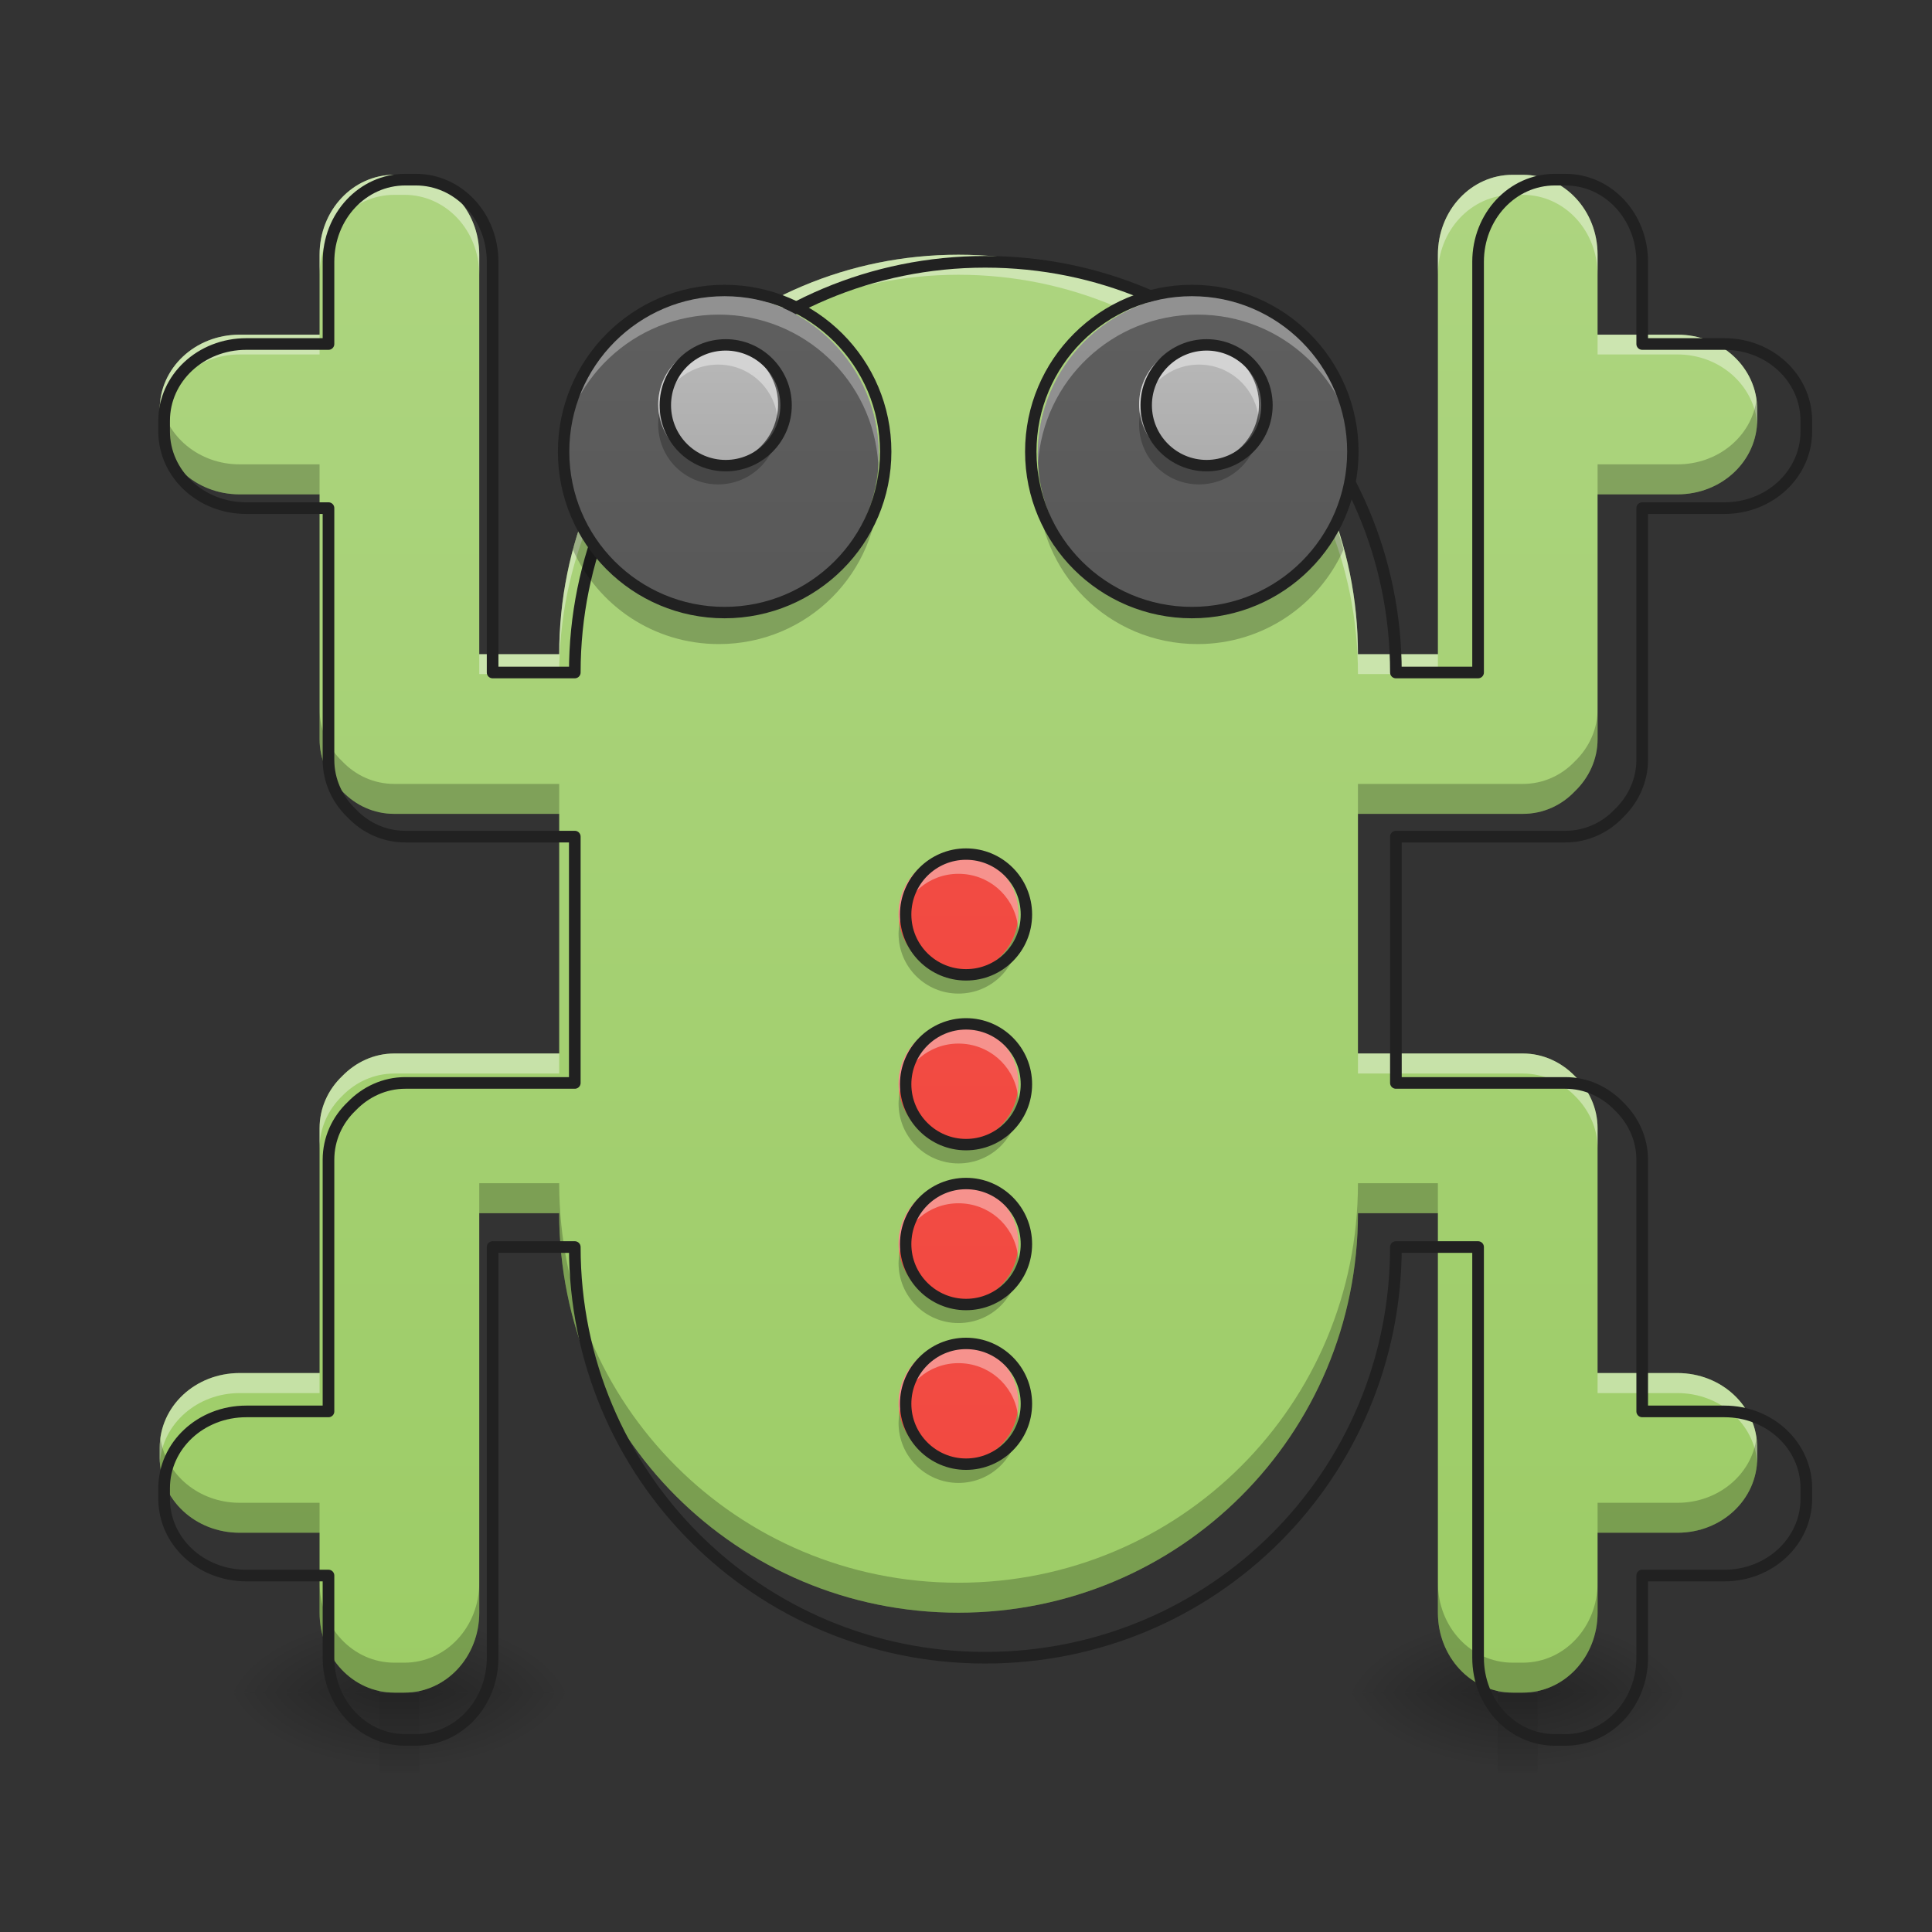 <?xml version="1.0" encoding="UTF-8"?>
<svg xmlns="http://www.w3.org/2000/svg" xmlns:xlink="http://www.w3.org/1999/xlink" width="32px" height="32px" viewBox="0 0 32 32" version="1.1">
<rect x="0" y="0" width="32" height="32" fill="#333333" stroke="none"/>
<defs>
<linearGradient id="linear0" gradientUnits="userSpaceOnUse" x1="254" y1="233.5" x2="254" y2="254.667" gradientTransform="matrix(0.063,0,0,0.063,9.261,13.439)">
<stop offset="0" style="stop-color:rgb(0%,0%,0%);stop-opacity:0.275;"/>
<stop offset="1" style="stop-color:rgb(0%,0%,0%);stop-opacity:0;"/>
</linearGradient>
<radialGradient id="radial0" gradientUnits="userSpaceOnUse" cx="450.909" cy="189.579" fx="450.909" fy="189.579" r="21.167" gradientTransform="matrix(0,-0.078,-0.141,-0,51.8,63.595)">
<stop offset="0" style="stop-color:rgb(0%,0%,0%);stop-opacity:0.314;"/>
<stop offset="0.222" style="stop-color:rgb(0%,0%,0%);stop-opacity:0.275;"/>
<stop offset="1" style="stop-color:rgb(0%,0%,0%);stop-opacity:0;"/>
</radialGradient>
<radialGradient id="radial1" gradientUnits="userSpaceOnUse" cx="450.909" cy="189.579" fx="450.909" fy="189.579" r="21.167" gradientTransform="matrix(-0,0.078,0.141,0,-1.524,-7.527)">
<stop offset="0" style="stop-color:rgb(0%,0%,0%);stop-opacity:0.314;"/>
<stop offset="0.222" style="stop-color:rgb(0%,0%,0%);stop-opacity:0.275;"/>
<stop offset="1" style="stop-color:rgb(0%,0%,0%);stop-opacity:0;"/>
</radialGradient>
<radialGradient id="radial2" gradientUnits="userSpaceOnUse" cx="450.909" cy="189.579" fx="450.909" fy="189.579" r="21.167" gradientTransform="matrix(-0,-0.078,0.141,-0,-1.524,63.595)">
<stop offset="0" style="stop-color:rgb(0%,0%,0%);stop-opacity:0.314;"/>
<stop offset="0.222" style="stop-color:rgb(0%,0%,0%);stop-opacity:0.275;"/>
<stop offset="1" style="stop-color:rgb(0%,0%,0%);stop-opacity:0;"/>
</radialGradient>
<radialGradient id="radial3" gradientUnits="userSpaceOnUse" cx="450.909" cy="189.579" fx="450.909" fy="189.579" r="21.167" gradientTransform="matrix(0,0.078,-0.141,0,51.8,-7.527)">
<stop offset="0" style="stop-color:rgb(0%,0%,0%);stop-opacity:0.314;"/>
<stop offset="0.222" style="stop-color:rgb(0%,0%,0%);stop-opacity:0.275;"/>
<stop offset="1" style="stop-color:rgb(0%,0%,0%);stop-opacity:0;"/>
</radialGradient>
<linearGradient id="linear1" gradientUnits="userSpaceOnUse" x1="254" y1="233.5" x2="254" y2="254.667" gradientTransform="matrix(0.063,0,0,0.063,-9.261,13.439)">
<stop offset="0" style="stop-color:rgb(0%,0%,0%);stop-opacity:0.275;"/>
<stop offset="1" style="stop-color:rgb(0%,0%,0%);stop-opacity:0;"/>
</linearGradient>
<radialGradient id="radial4" gradientUnits="userSpaceOnUse" cx="450.909" cy="189.579" fx="450.909" fy="189.579" r="21.167" gradientTransform="matrix(0,-0.078,-0.141,-0,33.277,63.595)">
<stop offset="0" style="stop-color:rgb(0%,0%,0%);stop-opacity:0.314;"/>
<stop offset="0.222" style="stop-color:rgb(0%,0%,0%);stop-opacity:0.275;"/>
<stop offset="1" style="stop-color:rgb(0%,0%,0%);stop-opacity:0;"/>
</radialGradient>
<radialGradient id="radial5" gradientUnits="userSpaceOnUse" cx="450.909" cy="189.579" fx="450.909" fy="189.579" r="21.167" gradientTransform="matrix(-0,0.078,0.141,0,-20.047,-7.527)">
<stop offset="0" style="stop-color:rgb(0%,0%,0%);stop-opacity:0.314;"/>
<stop offset="0.222" style="stop-color:rgb(0%,0%,0%);stop-opacity:0.275;"/>
<stop offset="1" style="stop-color:rgb(0%,0%,0%);stop-opacity:0;"/>
</radialGradient>
<radialGradient id="radial6" gradientUnits="userSpaceOnUse" cx="450.909" cy="189.579" fx="450.909" fy="189.579" r="21.167" gradientTransform="matrix(-0,-0.078,0.141,-0,-20.047,63.595)">
<stop offset="0" style="stop-color:rgb(0%,0%,0%);stop-opacity:0.314;"/>
<stop offset="0.222" style="stop-color:rgb(0%,0%,0%);stop-opacity:0.275;"/>
<stop offset="1" style="stop-color:rgb(0%,0%,0%);stop-opacity:0;"/>
</radialGradient>
<radialGradient id="radial7" gradientUnits="userSpaceOnUse" cx="450.909" cy="189.579" fx="450.909" fy="189.579" r="21.167" gradientTransform="matrix(0,0.078,-0.141,0,33.277,-7.527)">
<stop offset="0" style="stop-color:rgb(0%,0%,0%);stop-opacity:0.314;"/>
<stop offset="0.222" style="stop-color:rgb(0%,0%,0%);stop-opacity:0.275;"/>
<stop offset="1" style="stop-color:rgb(0%,0%,0%);stop-opacity:0;"/>
</radialGradient>
<linearGradient id="linear2" gradientUnits="userSpaceOnUse" x1="960" y1="1695.118" x2="960" y2="95.118" gradientTransform="matrix(0.017,0,0,0.017,0,0)">
<stop offset="0" style="stop-color:rgb(61.176%,80%,39.608%);stop-opacity:1;"/>
<stop offset="1" style="stop-color:rgb(68.235%,83.529%,50.588%);stop-opacity:1;"/>
</linearGradient>
<linearGradient id="linear3" gradientUnits="userSpaceOnUse" x1="254" y1="212.333" x2="254" y2="-147.5" gradientTransform="matrix(0.047,0,0,0.047,3.969,13.118)">
<stop offset="0" style="stop-color:rgb(95.686%,26.275%,21.176%);stop-opacity:1;"/>
<stop offset="1" style="stop-color:rgb(93.725%,32.549%,31.373%);stop-opacity:1;"/>
</linearGradient>
<linearGradient id="linear4" gradientUnits="userSpaceOnUse" x1="254" y1="212.333" x2="254" y2="-147.5" gradientTransform="matrix(0.047,0,0,0.047,3.969,15.93)">
<stop offset="0" style="stop-color:rgb(95.686%,26.275%,21.176%);stop-opacity:1;"/>
<stop offset="1" style="stop-color:rgb(93.725%,32.549%,31.373%);stop-opacity:1;"/>
</linearGradient>
<linearGradient id="linear5" gradientUnits="userSpaceOnUse" x1="254" y1="212.333" x2="254" y2="-147.5" gradientTransform="matrix(0.047,0,0,0.047,3.969,18.576)">
<stop offset="0" style="stop-color:rgb(95.686%,26.275%,21.176%);stop-opacity:1;"/>
<stop offset="1" style="stop-color:rgb(93.725%,32.549%,31.373%);stop-opacity:1;"/>
</linearGradient>
<linearGradient id="linear6" gradientUnits="userSpaceOnUse" x1="254" y1="212.333" x2="254" y2="-147.5" gradientTransform="matrix(0.047,0,0,0.047,3.969,21.222)">
<stop offset="0" style="stop-color:rgb(95.686%,26.275%,21.176%);stop-opacity:1;"/>
<stop offset="1" style="stop-color:rgb(93.725%,32.549%,31.373%);stop-opacity:1;"/>
</linearGradient>
<linearGradient id="linear7" gradientUnits="userSpaceOnUse" x1="254" y1="212.333" x2="254" y2="5.958" gradientTransform="matrix(0.125,0,0,0.125,-19.846,2.151)">
<stop offset="0" style="stop-color:rgb(25.882%,25.882%,25.882%);stop-opacity:1;"/>
<stop offset="1" style="stop-color:rgb(38.039%,38.039%,38.039%);stop-opacity:1;"/>
</linearGradient>
<linearGradient id="linear8" gradientUnits="userSpaceOnUse" x1="254" y1="212.333" x2="254" y2="5.958" gradientTransform="matrix(-0.125,0,0,0.125,51.587,2.151)">
<stop offset="0" style="stop-color:rgb(25.882%,25.882%,25.882%);stop-opacity:1;"/>
<stop offset="1" style="stop-color:rgb(38.039%,38.039%,38.039%);stop-opacity:1;"/>
</linearGradient>
<linearGradient id="linear9" gradientUnits="userSpaceOnUse" x1="254.222" y1="82.687" x2="254.222" y2="-1.979" gradientTransform="matrix(0.063,0,0,0.063,-3.983,5.004)">
<stop offset="0" style="stop-color:rgb(61.961%,61.961%,61.961%);stop-opacity:1;"/>
<stop offset="1" style="stop-color:rgb(74.118%,74.118%,74.118%);stop-opacity:1;"/>
</linearGradient>
<linearGradient id="linear10" gradientUnits="userSpaceOnUse" x1="254.222" y1="82.687" x2="254.222" y2="-1.979" gradientTransform="matrix(0.063,0,0,0.063,3.983,5.004)">
<stop offset="0" style="stop-color:rgb(61.961%,61.961%,61.961%);stop-opacity:1;"/>
<stop offset="1" style="stop-color:rgb(74.118%,74.118%,74.118%);stop-opacity:1;"/>
</linearGradient>
</defs>
<g id="surface1">
<path style=" stroke:none;fill-rule:nonzero;fill:url(#linear0);" d="M 24.809 28.035 L 25.469 28.035 L 25.469 29.355 L 24.809 29.355 Z M 24.809 28.035 "/>
<path style=" stroke:none;fill-rule:nonzero;fill:url(#radial0);" d="M 25.469 28.035 L 28.113 28.035 L 28.113 26.711 L 25.469 26.711 Z M 25.469 28.035 "/>
<path style=" stroke:none;fill-rule:nonzero;fill:url(#radial1);" d="M 24.809 28.035 L 22.16 28.035 L 22.16 29.355 L 24.809 29.355 Z M 24.809 28.035 "/>
<path style=" stroke:none;fill-rule:nonzero;fill:url(#radial2);" d="M 24.809 28.035 L 22.16 28.035 L 22.16 26.711 L 24.809 26.711 Z M 24.809 28.035 "/>
<path style=" stroke:none;fill-rule:nonzero;fill:url(#radial3);" d="M 25.469 28.035 L 28.113 28.035 L 28.113 29.355 L 25.469 29.355 Z M 25.469 28.035 "/>
<path style=" stroke:none;fill-rule:nonzero;fill:url(#linear1);" d="M 6.285 28.035 L 6.945 28.035 L 6.945 29.355 L 6.285 29.355 Z M 6.285 28.035 "/>
<path style=" stroke:none;fill-rule:nonzero;fill:url(#radial4);" d="M 6.945 28.035 L 9.594 28.035 L 9.594 26.711 L 6.945 26.711 Z M 6.945 28.035 "/>
<path style=" stroke:none;fill-rule:nonzero;fill:url(#radial5);" d="M 6.285 28.035 L 3.637 28.035 L 3.637 29.355 L 6.285 29.355 Z M 6.285 28.035 "/>
<path style=" stroke:none;fill-rule:nonzero;fill:url(#radial6);" d="M 6.285 28.035 L 3.637 28.035 L 3.637 26.711 L 6.285 26.711 Z M 6.285 28.035 "/>
<path style=" stroke:none;fill-rule:nonzero;fill:url(#radial7);" d="M 6.945 28.035 L 9.594 28.035 L 9.594 29.355 L 6.945 29.355 Z M 6.945 28.035 "/>
<path style=" stroke:none;fill-rule:nonzero;fill:url(#linear2);" d="M 6.531 2.895 C 5.844 2.895 5.293 3.484 5.293 4.219 L 5.293 5.543 L 3.969 5.543 C 3.234 5.543 2.645 6.094 2.645 6.781 L 2.645 6.949 C 2.645 7.637 3.234 8.188 3.969 8.188 L 5.293 8.188 L 5.293 12.242 C 5.293 12.578 5.434 12.883 5.668 13.105 C 5.891 13.34 6.195 13.48 6.531 13.48 L 9.262 13.48 L 9.262 17.449 L 6.531 17.449 C 6.195 17.449 5.891 17.594 5.668 17.824 C 5.434 18.047 5.293 18.352 5.293 18.688 L 5.293 22.742 L 3.969 22.742 C 3.234 22.742 2.645 23.293 2.645 23.98 L 2.645 24.148 C 2.645 24.836 3.234 25.387 3.969 25.387 L 5.293 25.387 L 5.293 26.711 C 5.293 27.445 5.844 28.035 6.531 28.035 L 6.699 28.035 C 7.387 28.035 7.938 27.445 7.938 26.711 L 7.938 20.094 L 9.262 20.094 C 9.262 23.762 12.211 26.711 15.875 26.711 C 19.543 26.711 22.492 23.762 22.492 20.094 L 23.816 20.094 L 23.816 26.711 C 23.816 27.445 24.367 28.035 25.055 28.035 L 25.223 28.035 C 25.91 28.035 26.461 27.445 26.461 26.711 L 26.461 25.387 L 27.785 25.387 C 28.516 25.387 29.105 24.836 29.105 24.148 L 29.105 23.98 C 29.105 23.293 28.516 22.742 27.785 22.742 L 26.461 22.742 L 26.461 18.688 C 26.461 18.352 26.316 18.047 26.086 17.824 C 25.863 17.594 25.559 17.449 25.223 17.449 L 22.492 17.449 L 22.492 13.48 L 25.223 13.48 C 25.559 13.48 25.863 13.34 26.086 13.105 C 26.316 12.883 26.461 12.578 26.461 12.242 L 26.461 8.188 L 27.785 8.188 C 28.516 8.188 29.105 7.637 29.105 6.949 L 29.105 6.781 C 29.105 6.094 28.516 5.543 27.785 5.543 L 26.461 5.543 L 26.461 4.219 C 26.461 3.484 25.91 2.895 25.223 2.895 L 25.055 2.895 C 24.367 2.895 23.816 3.484 23.816 4.219 L 23.816 10.836 L 22.492 10.836 C 22.492 7.168 19.543 4.219 15.875 4.219 C 12.211 4.219 9.262 7.168 9.262 10.836 L 7.938 10.836 L 7.938 4.219 C 7.938 3.484 7.387 2.895 6.699 2.895 Z M 6.531 2.895 "/>
<path style=" stroke:none;fill-rule:nonzero;fill:rgb(100%,100%,100%);fill-opacity:0.392;" d="M 6.531 2.895 C 5.844 2.895 5.293 3.484 5.293 4.219 L 5.293 4.551 C 5.293 3.816 5.844 3.227 6.531 3.227 L 6.699 3.227 C 7.387 3.227 7.938 3.816 7.938 4.551 L 7.938 4.219 C 7.938 3.484 7.387 2.895 6.699 2.895 Z M 25.055 2.895 C 24.367 2.895 23.816 3.484 23.816 4.219 L 23.816 4.551 C 23.816 3.816 24.367 3.227 25.055 3.227 L 25.223 3.227 C 25.91 3.227 26.461 3.816 26.461 4.551 L 26.461 4.219 C 26.461 3.484 25.91 2.895 25.223 2.895 Z M 15.875 4.219 C 12.211 4.219 9.262 7.168 9.262 10.836 L 7.938 10.836 L 7.938 11.164 L 9.262 11.164 C 9.262 7.5 12.211 4.551 15.875 4.551 C 19.543 4.551 22.492 7.5 22.492 11.164 L 23.816 11.164 L 23.816 10.836 L 22.492 10.836 C 22.492 7.168 19.543 4.219 15.875 4.219 Z M 3.969 5.543 C 3.234 5.543 2.645 6.094 2.645 6.781 L 2.645 6.949 C 2.645 6.977 2.648 7.004 2.648 7.031 C 2.691 6.383 3.266 5.871 3.969 5.871 L 5.293 5.871 L 5.293 5.543 Z M 26.461 5.543 L 26.461 5.871 L 27.785 5.871 C 28.488 5.871 29.059 6.383 29.105 7.031 C 29.105 7.004 29.105 6.977 29.105 6.949 L 29.105 6.781 C 29.105 6.094 28.516 5.543 27.785 5.543 Z M 6.531 17.449 C 6.195 17.449 5.891 17.594 5.668 17.824 C 5.434 18.047 5.293 18.352 5.293 18.688 L 5.293 19.02 C 5.293 18.684 5.434 18.379 5.668 18.152 C 5.891 17.922 6.195 17.781 6.531 17.781 L 9.262 17.781 L 9.262 17.449 Z M 22.492 17.449 L 22.492 17.781 L 25.223 17.781 C 25.559 17.781 25.863 17.922 26.086 18.152 C 26.316 18.379 26.461 18.684 26.461 19.02 L 26.461 18.688 C 26.461 18.352 26.316 18.047 26.086 17.824 C 25.863 17.594 25.559 17.449 25.223 17.449 Z M 3.969 22.742 C 3.234 22.742 2.645 23.293 2.645 23.98 L 2.645 24.148 C 2.645 24.176 2.648 24.203 2.648 24.23 C 2.691 23.582 3.266 23.074 3.969 23.074 L 5.293 23.074 L 5.293 22.742 Z M 26.461 22.742 L 26.461 23.074 L 27.785 23.074 C 28.488 23.074 29.059 23.582 29.105 24.23 C 29.105 24.203 29.105 24.176 29.105 24.148 L 29.105 23.98 C 29.105 23.293 28.516 22.742 27.785 22.742 Z M 26.461 22.742 "/>
<path style=" stroke:none;fill-rule:nonzero;fill:rgb(1.569%,1.961%,0.784%);fill-opacity:0.235;" d="M 2.656 6.617 C 2.648 6.672 2.645 6.727 2.645 6.781 L 2.645 6.949 C 2.645 7.637 3.234 8.188 3.969 8.188 L 5.293 8.188 L 5.293 7.691 L 3.969 7.691 C 3.297 7.691 2.742 7.227 2.656 6.617 Z M 29.094 6.617 C 29.012 7.227 28.457 7.691 27.785 7.691 L 26.461 7.691 L 26.461 8.188 L 27.785 8.188 C 28.516 8.188 29.105 7.637 29.105 6.949 L 29.105 6.781 C 29.105 6.727 29.102 6.672 29.094 6.617 Z M 5.293 11.746 L 5.293 12.242 C 5.293 12.578 5.434 12.883 5.668 13.105 C 5.891 13.34 6.195 13.48 6.531 13.48 L 9.262 13.48 L 9.262 12.984 L 6.531 12.984 C 6.195 12.984 5.891 12.844 5.668 12.609 C 5.434 12.387 5.293 12.082 5.293 11.746 Z M 26.461 11.746 C 26.461 12.082 26.316 12.387 26.086 12.609 C 25.863 12.844 25.559 12.984 25.223 12.984 L 22.492 12.984 L 22.492 13.48 L 25.223 13.48 C 25.559 13.48 25.863 13.34 26.086 13.105 C 26.316 12.883 26.461 12.578 26.461 12.242 Z M 7.938 19.598 L 7.938 20.094 L 9.262 20.094 C 9.262 23.762 12.211 26.711 15.875 26.711 C 19.543 26.711 22.492 23.762 22.492 20.094 L 23.816 20.094 L 23.816 19.598 L 22.492 19.598 C 22.492 23.266 19.543 26.215 15.875 26.215 C 12.211 26.215 9.262 23.266 9.262 19.598 Z M 2.656 23.816 C 2.648 23.871 2.645 23.926 2.645 23.98 L 2.645 24.148 C 2.645 24.836 3.234 25.387 3.969 25.387 L 5.293 25.387 L 5.293 24.891 L 3.969 24.891 C 3.297 24.891 2.742 24.426 2.656 23.816 Z M 29.094 23.816 C 29.012 24.426 28.457 24.891 27.785 24.891 L 26.461 24.891 L 26.461 25.387 L 27.785 25.387 C 28.516 25.387 29.105 24.836 29.105 24.148 L 29.105 23.98 C 29.105 23.926 29.102 23.871 29.094 23.816 Z M 5.293 26.215 L 5.293 26.711 C 5.293 27.445 5.844 28.035 6.531 28.035 L 6.699 28.035 C 7.387 28.035 7.938 27.445 7.938 26.711 L 7.938 26.215 C 7.938 26.949 7.387 27.539 6.699 27.539 L 6.531 27.539 C 5.844 27.539 5.293 26.949 5.293 26.215 Z M 23.816 26.215 L 23.816 26.711 C 23.816 27.445 24.367 28.035 25.055 28.035 L 25.223 28.035 C 25.91 28.035 26.461 27.445 26.461 26.711 L 26.461 26.215 C 26.461 26.949 25.91 27.539 25.223 27.539 L 25.055 27.539 C 24.367 27.539 23.816 26.949 23.816 26.215 Z M 23.816 26.215 "/>
<path style="fill:none;stroke-width:11.339;stroke-linecap:round;stroke-linejoin:round;stroke:rgb(12.941%,12.941%,12.941%);stroke-opacity:1;stroke-miterlimit:4;" d="M 394.923 175.023 C 353.352 175.023 320.048 210.689 320.048 255.094 L 320.048 335.165 L 239.977 335.165 C 195.572 335.165 159.906 368.469 159.906 410.04 L 159.906 420.196 C 159.906 461.767 195.572 495.071 239.977 495.071 L 320.048 495.071 L 320.048 740.244 C 320.048 760.557 328.551 778.981 342.723 792.444 C 356.186 806.616 374.61 815.119 394.923 815.119 L 560.025 815.119 L 560.025 1055.096 L 394.923 1055.096 C 374.61 1055.096 356.186 1063.835 342.723 1077.771 C 328.551 1091.234 320.048 1109.658 320.048 1129.971 L 320.048 1375.144 L 239.977 1375.144 C 195.572 1375.144 159.906 1408.448 159.906 1450.019 L 159.906 1460.176 C 159.906 1501.746 195.572 1535.05 239.977 1535.05 L 320.048 1535.05 L 320.048 1615.121 C 320.048 1659.527 353.352 1695.193 394.923 1695.193 L 405.079 1695.193 C 446.65 1695.193 479.954 1659.527 479.954 1615.121 L 479.954 1215.002 L 560.025 1215.002 C 560.025 1436.792 738.355 1615.121 959.908 1615.121 C 1181.698 1615.121 1360.028 1436.792 1360.028 1215.002 L 1440.099 1215.002 L 1440.099 1615.121 C 1440.099 1659.527 1473.403 1695.193 1514.974 1695.193 L 1525.13 1695.193 C 1566.701 1695.193 1600.005 1659.527 1600.005 1615.121 L 1600.005 1535.05 L 1680.076 1535.05 C 1724.245 1535.05 1759.911 1501.746 1759.911 1460.176 L 1759.911 1450.019 C 1759.911 1408.448 1724.245 1375.144 1680.076 1375.144 L 1600.005 1375.144 L 1600.005 1129.971 C 1600.005 1109.658 1591.265 1091.234 1577.33 1077.771 C 1563.866 1063.835 1545.443 1055.096 1525.13 1055.096 L 1360.028 1055.096 L 1360.028 815.119 L 1525.13 815.119 C 1545.443 815.119 1563.866 806.616 1577.33 792.444 C 1591.265 778.981 1600.005 760.557 1600.005 740.244 L 1600.005 495.071 L 1680.076 495.071 C 1724.245 495.071 1759.911 461.767 1759.911 420.196 L 1759.911 410.04 C 1759.911 368.469 1724.245 335.165 1680.076 335.165 L 1600.005 335.165 L 1600.005 255.094 C 1600.005 210.689 1566.701 175.023 1525.13 175.023 L 1514.974 175.023 C 1473.403 175.023 1440.099 210.689 1440.099 255.094 L 1440.099 655.213 L 1360.028 655.213 C 1360.028 433.423 1181.698 255.094 959.908 255.094 C 738.355 255.094 560.025 433.423 560.025 655.213 L 479.954 655.213 L 479.954 255.094 C 479.954 210.689 446.65 175.023 405.079 175.023 Z M 394.923 175.023 " transform="matrix(0.017,0,0,0.017,0,0)"/>
<path style=" stroke:none;fill-rule:nonzero;fill:url(#linear3);" d="M 15.875 14.141 C 16.426 14.141 16.867 14.586 16.867 15.133 C 16.867 15.684 16.426 16.125 15.875 16.125 C 15.328 16.125 14.883 15.684 14.883 15.133 C 14.883 14.586 15.328 14.141 15.875 14.141 Z M 15.875 14.141 "/>
<path style=" stroke:none;fill-rule:nonzero;fill:rgb(100%,100%,100%);fill-opacity:0.392;" d="M 15.875 14.141 C 15.328 14.141 14.883 14.586 14.883 15.133 C 14.883 15.191 14.891 15.246 14.898 15.301 C 14.977 14.828 15.383 14.473 15.875 14.473 C 16.371 14.473 16.777 14.828 16.855 15.301 C 16.863 15.246 16.867 15.191 16.867 15.133 C 16.867 14.586 16.426 14.141 15.875 14.141 Z M 15.875 14.141 "/>
<path style=" stroke:none;fill-rule:nonzero;fill:rgb(0%,0%,0%);fill-opacity:0.235;" d="M 15.875 16.457 C 15.328 16.457 14.883 16.016 14.883 15.465 C 14.883 15.41 14.891 15.352 14.898 15.301 C 14.977 15.77 15.383 16.125 15.875 16.125 C 16.371 16.125 16.777 15.77 16.855 15.301 C 16.863 15.352 16.867 15.41 16.867 15.465 C 16.867 16.016 16.426 16.457 15.875 16.457 Z M 15.875 16.457 "/>
<path style="fill:none;stroke-width:3;stroke-linecap:round;stroke-linejoin:round;stroke:rgb(12.941%,12.941%,12.941%);stroke-opacity:1;stroke-miterlimit:4;" d="M 253.976 11.228 C 262.787 11.228 269.849 18.353 269.849 27.102 C 269.849 35.914 262.787 42.975 253.976 42.975 C 245.227 42.975 238.102 35.914 238.102 27.102 C 238.102 18.353 245.227 11.228 253.976 11.228 Z M 253.976 11.228 " transform="matrix(0.063,0,0,0.063,0,13.439)"/>
<path style=" stroke:none;fill-rule:nonzero;fill:url(#linear4);" d="M 15.875 16.953 C 16.426 16.953 16.867 17.398 16.867 17.945 C 16.867 18.492 16.426 18.938 15.875 18.938 C 15.328 18.938 14.883 18.492 14.883 17.945 C 14.883 17.398 15.328 16.953 15.875 16.953 Z M 15.875 16.953 "/>
<path style=" stroke:none;fill-rule:nonzero;fill:rgb(100%,100%,100%);fill-opacity:0.392;" d="M 15.875 16.953 C 15.328 16.953 14.883 17.395 14.883 17.945 C 14.883 18.004 14.891 18.059 14.898 18.109 C 14.977 17.641 15.383 17.285 15.875 17.285 C 16.371 17.285 16.777 17.641 16.855 18.109 C 16.863 18.059 16.867 18.004 16.867 17.945 C 16.867 17.395 16.426 16.953 15.875 16.953 Z M 15.875 16.953 "/>
<path style=" stroke:none;fill-rule:nonzero;fill:rgb(0%,0%,0%);fill-opacity:0.235;" d="M 15.875 19.27 C 15.328 19.27 14.883 18.828 14.883 18.277 C 14.883 18.219 14.891 18.164 14.898 18.109 C 14.977 18.582 15.383 18.938 15.875 18.938 C 16.371 18.938 16.777 18.582 16.855 18.109 C 16.863 18.164 16.867 18.219 16.867 18.277 C 16.867 18.828 16.426 19.27 15.875 19.27 Z M 15.875 19.27 "/>
<path style="fill:none;stroke-width:3;stroke-linecap:round;stroke-linejoin:round;stroke:rgb(12.941%,12.941%,12.941%);stroke-opacity:1;stroke-miterlimit:4;" d="M 253.976 11.245 C 262.787 11.245 269.849 18.369 269.849 27.118 C 269.849 35.867 262.787 42.992 253.976 42.992 C 245.227 42.992 238.102 35.867 238.102 27.118 C 238.102 18.369 245.227 11.245 253.976 11.245 Z M 253.976 11.245 " transform="matrix(0.063,0,0,0.063,0,16.25)"/>
<path style=" stroke:none;fill-rule:nonzero;fill:url(#linear5);" d="M 15.875 19.598 C 16.426 19.598 16.867 20.043 16.867 20.594 C 16.867 21.141 16.426 21.586 15.875 21.586 C 15.328 21.586 14.883 21.141 14.883 20.594 C 14.883 20.043 15.328 19.598 15.875 19.598 Z M 15.875 19.598 "/>
<path style=" stroke:none;fill-rule:nonzero;fill:rgb(100%,100%,100%);fill-opacity:0.392;" d="M 15.875 19.598 C 15.328 19.598 14.883 20.043 14.883 20.594 C 14.883 20.648 14.891 20.703 14.898 20.758 C 14.977 20.285 15.383 19.93 15.875 19.93 C 16.371 19.93 16.777 20.285 16.855 20.758 C 16.863 20.703 16.867 20.648 16.867 20.594 C 16.867 20.043 16.426 19.598 15.875 19.598 Z M 15.875 19.598 "/>
<path style=" stroke:none;fill-rule:nonzero;fill:rgb(0%,0%,0%);fill-opacity:0.235;" d="M 15.875 21.914 C 15.328 21.914 14.883 21.473 14.883 20.922 C 14.883 20.867 14.891 20.812 14.898 20.758 C 14.977 21.227 15.383 21.586 15.875 21.586 C 16.371 21.586 16.777 21.227 16.855 20.758 C 16.863 20.812 16.867 20.867 16.867 20.922 C 16.867 21.473 16.426 21.914 15.875 21.914 Z M 15.875 21.914 "/>
<path style="fill:none;stroke-width:3;stroke-linecap:round;stroke-linejoin:round;stroke:rgb(12.941%,12.941%,12.941%);stroke-opacity:1;stroke-miterlimit:4;" d="M 253.976 11.22 C 262.787 11.22 269.849 18.344 269.849 27.156 C 269.849 35.905 262.787 43.029 253.976 43.029 C 245.227 43.029 238.102 35.905 238.102 27.156 C 238.102 18.344 245.227 11.22 253.976 11.22 Z M 253.976 11.22 " transform="matrix(0.063,0,0,0.063,0,18.896)"/>
<path style=" stroke:none;fill-rule:nonzero;fill:url(#linear6);" d="M 15.875 22.246 C 16.426 22.246 16.867 22.691 16.867 23.238 C 16.867 23.785 16.426 24.23 15.875 24.23 C 15.328 24.23 14.883 23.785 14.883 23.238 C 14.883 22.691 15.328 22.246 15.875 22.246 Z M 15.875 22.246 "/>
<path style=" stroke:none;fill-rule:nonzero;fill:rgb(100%,100%,100%);fill-opacity:0.392;" d="M 15.875 22.246 C 15.328 22.246 14.883 22.688 14.883 23.238 C 14.883 23.293 14.891 23.348 14.898 23.402 C 14.977 22.934 15.383 22.578 15.875 22.578 C 16.371 22.578 16.777 22.934 16.855 23.402 C 16.863 23.348 16.867 23.293 16.867 23.238 C 16.867 22.688 16.426 22.246 15.875 22.246 Z M 15.875 22.246 "/>
<path style=" stroke:none;fill-rule:nonzero;fill:rgb(0%,0%,0%);fill-opacity:0.235;" d="M 15.875 24.562 C 15.328 24.562 14.883 24.117 14.883 23.57 C 14.883 23.512 14.891 23.457 14.898 23.402 C 14.977 23.875 15.383 24.23 15.875 24.23 C 16.371 24.23 16.777 23.875 16.855 23.402 C 16.863 23.457 16.867 23.512 16.867 23.57 C 16.867 24.117 16.426 24.562 15.875 24.562 Z M 15.875 24.562 "/>
<path style="fill:none;stroke-width:3;stroke-linecap:round;stroke-linejoin:round;stroke:rgb(12.941%,12.941%,12.941%);stroke-opacity:1;stroke-miterlimit:4;" d="M 253.976 11.258 C 262.787 11.258 269.849 18.382 269.849 27.131 C 269.849 35.88 262.787 43.005 253.976 43.005 C 245.227 43.005 238.102 35.88 238.102 27.131 C 238.102 18.382 245.227 11.258 253.976 11.258 Z M 253.976 11.258 " transform="matrix(0.063,0,0,0.063,0,21.542)"/>
<path style=" stroke:none;fill-rule:nonzero;fill:url(#linear7);" d="M 11.906 4.879 C 13.367 4.879 14.555 6.066 14.555 7.527 C 14.555 8.988 13.367 10.172 11.906 10.172 C 10.445 10.172 9.262 8.988 9.262 7.527 C 9.262 6.066 10.445 4.879 11.906 4.879 Z M 11.906 4.879 "/>
<path style=" stroke:none;fill-rule:nonzero;fill:rgb(100%,100%,100%);fill-opacity:0.314;" d="M 11.906 4.879 C 10.441 4.879 9.262 6.062 9.262 7.527 C 9.262 7.582 9.262 7.637 9.266 7.691 C 9.352 6.305 10.496 5.211 11.906 5.211 C 13.316 5.211 14.465 6.305 14.547 7.691 C 14.551 7.637 14.555 7.582 14.555 7.527 C 14.555 6.062 13.375 4.879 11.906 4.879 Z M 11.906 4.879 "/>
<path style=" stroke:none;fill-rule:nonzero;fill:rgb(0%,0%,0%);fill-opacity:0.235;" d="M 14.543 7.773 C 14.418 9.125 13.289 10.172 11.906 10.172 C 10.898 10.172 10.027 9.617 9.582 8.789 C 9.547 8.895 9.516 8.996 9.488 9.102 C 9.898 10.027 10.824 10.668 11.906 10.668 C 13.375 10.668 14.555 9.488 14.555 8.023 C 14.555 7.938 14.551 7.855 14.543 7.773 Z M 14.543 7.773 "/>
<path style="fill:none;stroke-width:3;stroke-linecap:round;stroke-linejoin:round;stroke:rgb(12.941%,12.941%,12.941%);stroke-opacity:1;stroke-miterlimit:4;" d="M 190.482 -136.945 C 213.855 -136.945 232.853 -117.947 232.853 -94.574 C 232.853 -71.201 213.855 -52.266 190.482 -52.266 C 167.109 -52.266 148.173 -71.201 148.173 -94.574 C 148.173 -117.947 167.109 -136.945 190.482 -136.945 Z M 190.482 -136.945 " transform="matrix(0.063,0,0,0.063,0,13.439)"/>
<path style=" stroke:none;fill-rule:nonzero;fill:url(#linear8);" d="M 19.836 4.879 C 18.371 4.879 17.188 6.066 17.188 7.527 C 17.188 8.988 18.371 10.172 19.836 10.172 C 21.297 10.172 22.48 8.988 22.48 7.527 C 22.48 6.066 21.297 4.879 19.836 4.879 Z M 19.836 4.879 "/>
<path style=" stroke:none;fill-rule:nonzero;fill:rgb(100%,100%,100%);fill-opacity:0.314;" d="M 19.836 4.879 C 21.301 4.879 22.48 6.062 22.48 7.527 C 22.48 7.582 22.477 7.637 22.477 7.691 C 22.391 6.305 21.246 5.211 19.836 5.211 C 18.422 5.211 17.277 6.305 17.191 7.691 C 17.191 7.637 17.188 7.582 17.188 7.527 C 17.188 6.062 18.367 4.879 19.836 4.879 Z M 19.836 4.879 "/>
<path style=" stroke:none;fill-rule:nonzero;fill:rgb(0%,0%,0%);fill-opacity:0.235;" d="M 17.199 7.773 C 17.324 9.125 18.453 10.172 19.836 10.172 C 20.84 10.172 21.715 9.617 22.16 8.789 C 22.195 8.895 22.223 8.996 22.254 9.102 C 21.84 10.027 20.914 10.668 19.836 10.668 C 18.367 10.668 17.188 9.488 17.188 8.023 C 17.188 7.938 17.191 7.855 17.199 7.773 Z M 17.199 7.773 "/>
<path style="fill:none;stroke-width:3;stroke-linecap:round;stroke-linejoin:round;stroke:rgb(12.941%,12.941%,12.941%);stroke-opacity:1;stroke-miterlimit:4;" d="M 190.471 -136.945 C 213.907 -136.945 232.842 -117.947 232.842 -94.574 C 232.842 -71.201 213.907 -52.266 190.471 -52.266 C 167.099 -52.266 148.163 -71.201 148.163 -94.574 C 148.163 -117.947 167.099 -136.945 190.471 -136.945 Z M 190.471 -136.945 " transform="matrix(-0.063,0,0,0.063,31.742,13.439)"/>
<path style=" stroke:none;fill-rule:nonzero;fill:url(#linear9);" d="M 11.895 5.707 C 12.441 5.707 12.887 6.152 12.887 6.699 C 12.887 7.246 12.441 7.691 11.895 7.691 C 11.344 7.691 10.902 7.246 10.902 6.699 C 10.902 6.152 11.344 5.707 11.895 5.707 Z M 11.895 5.707 "/>
<path style=" stroke:none;fill-rule:nonzero;fill:rgb(100%,100%,100%);fill-opacity:0.392;" d="M 11.895 5.707 C 11.344 5.707 10.902 6.148 10.902 6.699 C 10.902 6.758 10.906 6.812 10.914 6.867 C 10.992 6.395 11.398 6.039 11.895 6.039 C 12.387 6.039 12.793 6.395 12.871 6.867 C 12.883 6.812 12.887 6.758 12.887 6.699 C 12.887 6.148 12.441 5.707 11.895 5.707 Z M 11.895 5.707 "/>
<path style=" stroke:none;fill-rule:nonzero;fill:rgb(0%,0%,0%);fill-opacity:0.235;" d="M 11.895 8.023 C 11.344 8.023 10.902 7.582 10.902 7.031 C 10.902 6.973 10.906 6.918 10.914 6.867 C 10.992 7.336 11.398 7.691 11.895 7.691 C 12.387 7.691 12.793 7.336 12.871 6.867 C 12.883 6.918 12.887 6.973 12.887 7.031 C 12.887 7.582 12.441 8.023 11.895 8.023 Z M 11.895 8.023 "/>
<path style="fill:none;stroke-width:3;stroke-linecap:round;stroke-linejoin:round;stroke:rgb(12.941%,12.941%,12.941%);stroke-opacity:1;stroke-miterlimit:4;" d="M 254.016 11.241 C 262.765 11.241 269.889 18.365 269.889 27.114 C 269.889 35.864 262.765 42.988 254.016 42.988 C 245.204 42.988 238.143 35.864 238.143 27.114 C 238.143 18.365 245.204 11.241 254.016 11.241 Z M 254.016 11.241 " transform="matrix(0.063,0,0,0.063,-3.983,5.004)"/>
<path style=" stroke:none;fill-rule:nonzero;fill:url(#linear10);" d="M 19.859 5.707 C 20.406 5.707 20.852 6.152 20.852 6.699 C 20.852 7.246 20.406 7.691 19.859 7.691 C 19.312 7.691 18.867 7.246 18.867 6.699 C 18.867 6.152 19.312 5.707 19.859 5.707 Z M 19.859 5.707 "/>
<path style=" stroke:none;fill-rule:nonzero;fill:rgb(100%,100%,100%);fill-opacity:0.392;" d="M 19.859 5.707 C 19.309 5.707 18.867 6.148 18.867 6.699 C 18.867 6.758 18.871 6.812 18.883 6.867 C 18.961 6.395 19.367 6.039 19.859 6.039 C 20.352 6.039 20.758 6.395 20.84 6.867 C 20.848 6.812 20.852 6.758 20.852 6.699 C 20.852 6.148 20.41 5.707 19.859 5.707 Z M 19.859 5.707 "/>
<path style=" stroke:none;fill-rule:nonzero;fill:rgb(0%,0%,0%);fill-opacity:0.235;" d="M 19.859 8.023 C 19.309 8.023 18.867 7.582 18.867 7.031 C 18.867 6.973 18.871 6.918 18.883 6.867 C 18.961 7.336 19.367 7.691 19.859 7.691 C 20.352 7.691 20.758 7.336 20.84 6.867 C 20.848 6.918 20.852 6.973 20.852 7.031 C 20.852 7.582 20.41 8.023 19.859 8.023 Z M 19.859 8.023 "/>
<path style="fill:none;stroke-width:3;stroke-linecap:round;stroke-linejoin:round;stroke:rgb(12.941%,12.941%,12.941%);stroke-opacity:1;stroke-miterlimit:4;" d="M 253.998 11.241 C 262.747 11.241 269.871 18.365 269.871 27.114 C 269.871 35.864 262.747 42.988 253.998 42.988 C 245.249 42.988 238.124 35.864 238.124 27.114 C 238.124 18.365 245.249 11.241 253.998 11.241 Z M 253.998 11.241 " transform="matrix(0.063,0,0,0.063,3.983,5.004)"/>
</g>
</svg>
